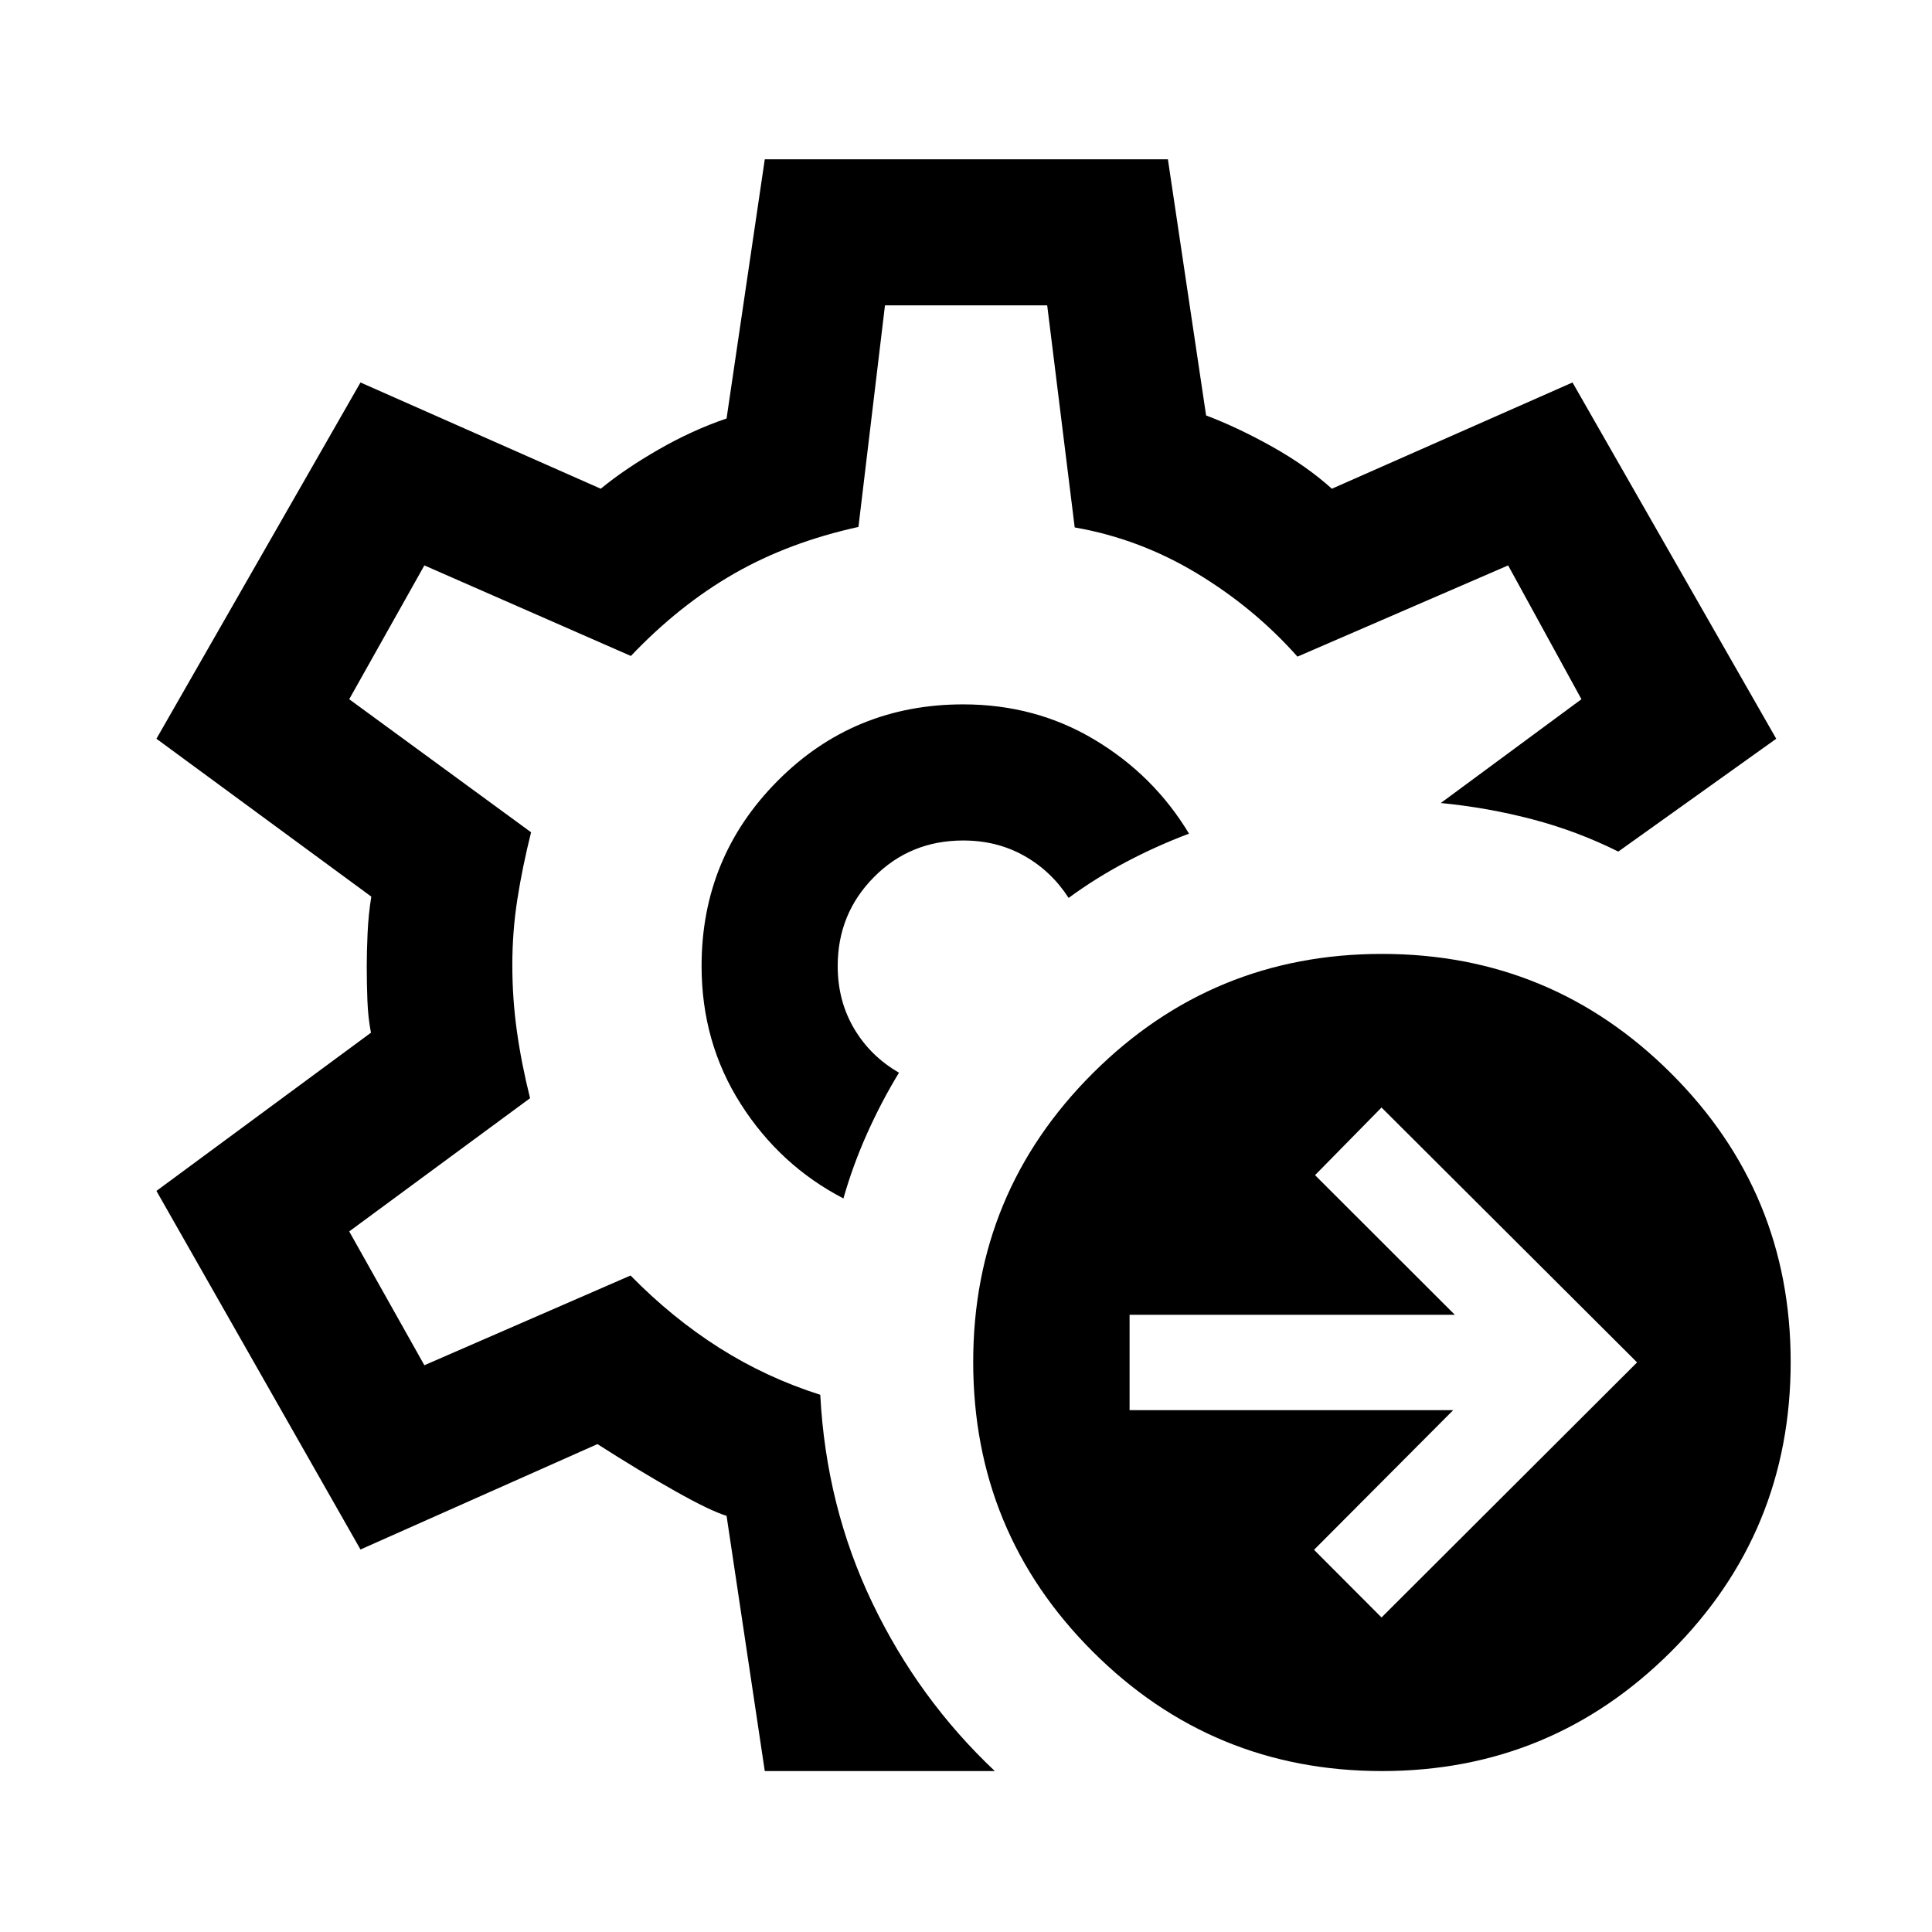 <svg xmlns="http://www.w3.org/2000/svg" height="40" viewBox="0 -960 960 960" width="40"><path d="M479.833-480ZM380.015-79.97l-18.986-126.82q-8.073-2.449-25.587-12.315-17.515-9.866-38.573-23.33l-117.746 52.37L77.732-368.239l106.594-78.616q-1.428-7.369-1.761-15.906-.333-8.536-.333-17.239 0-6.87.416-16.239.417-9.37 1.845-18.239L77.732-592.921l101.391-177.028 119.391 52.797q11.899-9.804 28.714-19.468 16.816-9.663 33.801-15.438l18.986-128.797h200.304l18.985 127.297q15.739 5.942 32.841 15.522t29.652 20.884l119.573-52.797 101.232 177.028-78.479 56.066q-20.391-10.174-42.616-16.015-22.224-5.84-45.579-8.116l69.884-51.572-36.427-66.493-104.682 45.333q-21.5-24.224-50.018-41.416-28.518-17.192-60.67-22.787l-13.667-110.355h-80.609l-13.181 110.109q-34.558 7.594-61.783 23.203-27.225 15.609-51.297 40.913l-102.609-45-37.348 66.493 90.37 66.116q-4.333 17.319-6.826 33.344-2.493 16.026-2.493 32.598 0 16.573 2.243 32.717 2.243 16.145 6.576 33.472l-89.87 66.203 37.348 66.492 102.442-44.587q20.725 21.124 44.098 35.942 23.374 14.819 50.171 23.319 2.927 55.558 25.88 103.41 22.953 47.851 60.859 83.561H380.015Zm39.079-284.53q4.674-16.442 11.779-32.312 7.105-15.869 15.837-30.173-14.246-8.203-22.355-21.979-8.109-13.775-8.109-31.036 0-25.993 18.018-44.178 18.019-18.184 44.345-18.184 16.782 0 30.275 7.59 13.493 7.591 22.109 20.946 13.413-9.855 28.507-17.837 15.094-7.982 31.311-14.098-17.405-28.949-46.793-46.594Q514.63-610 478.609-610q-54.421 0-92.21 38-37.79 38-37.79 92 0 38.022 19.485 68.587 19.486 30.565 51 46.913Zm267.377 208.21 126.986-126.746-126.986-126.652-33.036 33.616 69.464 69.384H561.283v47.398h160.782l-69.13 69.384 33.536 33.616Zm.239 76.32q-84.297 0-143.714-59.338-59.416-59.337-59.416-143.967 0-84.138 59.416-143.435 59.417-59.297 143.714-59.297 84.138 0 143.602 59.297t59.464 143.435q0 84.63-59.464 143.967-59.464 59.337-143.602 59.337Z"/></svg>